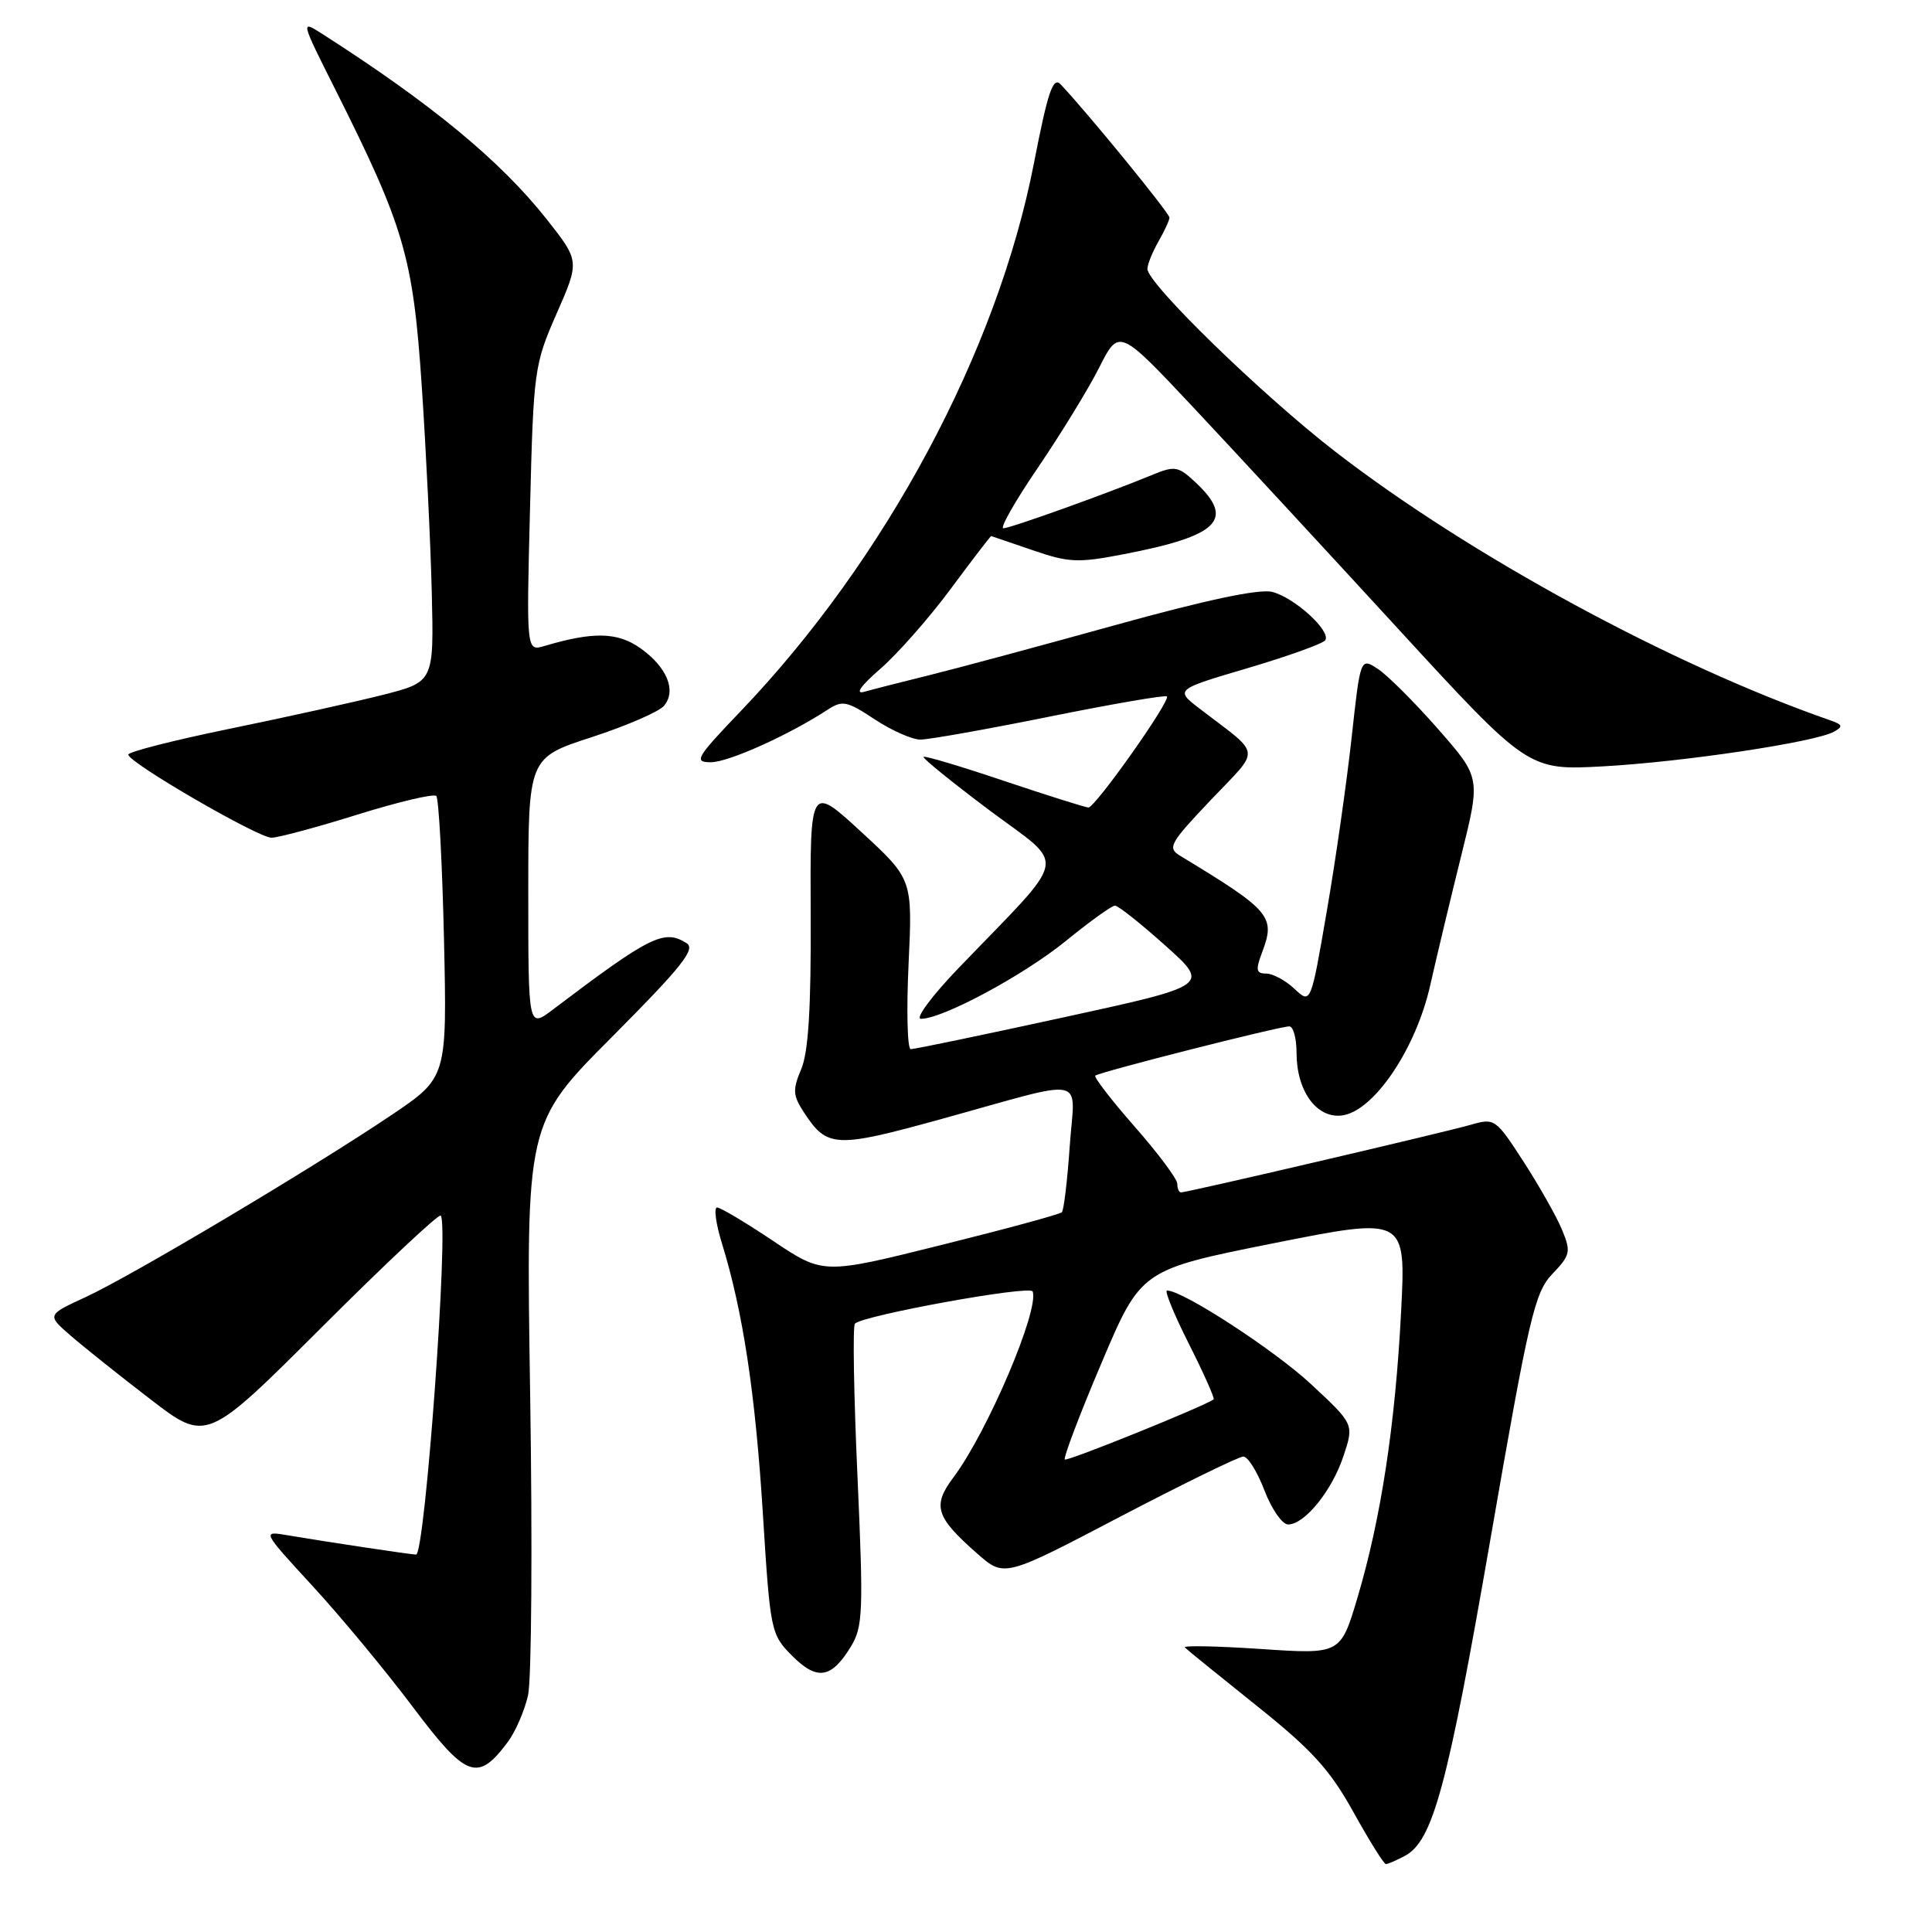 <?xml version="1.0" encoding="UTF-8" standalone="no"?>
<!DOCTYPE svg PUBLIC "-//W3C//DTD SVG 1.1//EN" "http://www.w3.org/Graphics/SVG/1.1/DTD/svg11.dtd" >
<svg xmlns="http://www.w3.org/2000/svg" xmlns:xlink="http://www.w3.org/1999/xlink" version="1.1" viewBox="0 0 256 256">
 <g >
 <path fill="currentColor"
d=" M 186.16 245.91 C 189.86 243.93 191.79 236.80 197.48 204.00 C 202.62 174.38 203.35 171.26 205.70 168.80 C 208.09 166.30 208.18 165.86 206.98 162.96 C 206.27 161.23 203.98 157.18 201.90 153.96 C 198.17 148.20 198.06 148.12 194.81 149.06 C 191.23 150.08 157.32 158.00 156.50 158.00 C 156.22 158.00 156.00 157.49 156.00 156.86 C 156.00 156.23 153.47 152.84 150.38 149.32 C 147.28 145.79 144.93 142.74 145.13 142.53 C 145.60 142.07 169.49 136.00 170.84 136.00 C 171.37 136.00 171.80 137.59 171.80 139.52 C 171.80 144.54 174.44 148.20 177.78 147.81 C 181.98 147.32 187.61 139.04 189.52 130.52 C 190.39 126.66 192.25 118.89 193.65 113.26 C 196.19 103.03 196.19 103.03 190.55 96.60 C 187.44 93.06 183.86 89.48 182.58 88.64 C 180.26 87.12 180.26 87.12 179.09 97.81 C 178.44 103.69 176.97 114.03 175.80 120.78 C 173.69 133.06 173.69 133.06 171.53 131.03 C 170.34 129.91 168.65 129.00 167.77 129.00 C 166.43 129.00 166.35 128.54 167.25 126.15 C 169.03 121.43 168.38 120.67 156.35 113.38 C 154.66 112.35 155.01 111.72 160.45 105.99 C 167.12 98.97 167.27 100.27 159.01 93.94 C 155.67 91.38 155.67 91.38 165.39 88.51 C 170.73 86.93 175.33 85.27 175.61 84.83 C 176.37 83.59 171.51 79.17 168.57 78.43 C 166.85 78.00 159.81 79.49 147.74 82.84 C 137.71 85.62 126.58 88.62 123.00 89.50 C 119.42 90.38 115.60 91.36 114.50 91.67 C 113.25 92.02 114.06 90.87 116.65 88.62 C 118.93 86.64 123.14 81.86 125.99 78.01 C 128.85 74.15 131.26 71.01 131.34 71.03 C 131.43 71.05 133.89 71.89 136.82 72.90 C 141.59 74.55 142.84 74.61 148.82 73.45 C 161.49 71.02 163.68 68.87 158.47 63.97 C 156.13 61.77 155.68 61.69 152.72 62.91 C 146.71 65.39 133.86 70.00 132.95 70.00 C 132.46 70.00 134.52 66.38 137.54 61.95 C 140.55 57.52 144.21 51.56 145.65 48.70 C 148.28 43.51 148.28 43.51 158.14 54.00 C 163.56 59.78 175.75 72.96 185.24 83.30 C 202.50 102.09 202.50 102.09 212.50 101.54 C 223.14 100.95 240.50 98.34 243.00 96.96 C 244.25 96.27 244.17 96.02 242.50 95.44 C 221.47 88.12 194.78 73.63 176.95 59.86 C 167.18 52.30 151.98 37.52 152.04 35.62 C 152.05 35.01 152.71 33.38 153.50 32.00 C 154.29 30.62 154.95 29.20 154.96 28.84 C 155.00 28.28 144.12 14.96 140.54 11.18 C 139.53 10.11 138.85 12.13 136.99 21.68 C 132.15 46.54 117.36 74.16 98.13 94.25 C 92.22 100.43 91.89 101.00 94.20 101.00 C 96.52 101.00 104.50 97.41 109.67 94.04 C 111.62 92.76 112.24 92.89 115.89 95.31 C 118.13 96.79 120.86 98.00 121.96 98.00 C 123.07 98.00 130.78 96.63 139.10 94.95 C 147.42 93.27 154.40 92.07 154.62 92.28 C 155.15 92.82 145.13 107.00 144.22 107.00 C 143.83 106.99 138.82 105.41 133.09 103.49 C 127.37 101.56 122.55 100.12 122.38 100.29 C 122.21 100.46 126.15 103.65 131.14 107.39 C 141.42 115.09 141.86 112.84 127.04 128.25 C 123.47 131.96 121.22 135.00 122.03 135.00 C 124.91 135.00 135.66 129.22 141.27 124.65 C 144.41 122.09 147.32 120.00 147.74 120.00 C 148.16 120.00 151.16 122.38 154.41 125.29 C 160.32 130.58 160.32 130.58 140.91 134.81 C 130.23 137.14 121.13 139.03 120.68 139.02 C 120.23 139.01 120.10 133.94 120.39 127.75 C 120.92 116.50 120.92 116.50 114.13 110.24 C 107.34 103.99 107.34 103.99 107.42 121.24 C 107.48 133.53 107.12 139.41 106.17 141.66 C 105.00 144.42 105.05 145.15 106.56 147.45 C 109.60 152.09 110.73 152.14 124.58 148.32 C 144.61 142.79 142.40 142.32 141.74 151.93 C 141.43 156.45 140.96 160.37 140.70 160.63 C 140.44 160.90 133.21 162.86 124.65 164.99 C 109.08 168.87 109.08 168.87 102.46 164.44 C 98.82 162.00 95.47 160.00 95.02 160.00 C 94.57 160.00 94.85 162.14 95.66 164.75 C 98.44 173.77 100.08 184.55 101.08 200.50 C 102.06 216.19 102.14 216.56 104.95 219.39 C 108.26 222.72 110.16 222.43 112.74 218.19 C 114.35 215.56 114.42 213.58 113.62 195.62 C 113.13 184.79 112.98 175.69 113.28 175.39 C 114.39 174.28 136.51 170.27 136.83 171.12 C 137.75 173.53 130.84 189.75 126.35 195.74 C 123.50 199.53 123.97 201.01 129.50 205.87 C 133.08 209.01 133.08 209.01 148.37 201.00 C 156.79 196.60 164.16 193.00 164.75 193.00 C 165.35 193.00 166.61 195.03 167.55 197.50 C 168.50 199.97 169.91 202.00 170.68 202.00 C 172.88 202.00 176.51 197.51 178.03 192.90 C 179.42 188.71 179.42 188.71 173.72 183.41 C 168.86 178.89 156.74 171.00 154.64 171.00 C 154.27 171.00 155.58 174.20 157.55 178.10 C 159.52 182.01 160.99 185.31 160.81 185.43 C 159.47 186.38 141.41 193.68 141.10 193.39 C 140.87 193.19 143.05 187.45 145.94 180.64 C 151.19 168.25 151.19 168.25 168.74 164.74 C 186.30 161.24 186.30 161.24 185.65 173.87 C 184.88 188.79 182.99 201.20 179.89 211.64 C 177.64 219.21 177.64 219.21 167.07 218.50 C 161.26 218.11 156.72 218.02 157.00 218.30 C 157.28 218.59 161.55 222.05 166.50 226.01 C 173.83 231.86 176.21 234.48 179.33 240.10 C 181.43 243.89 183.37 247.00 183.64 247.00 C 183.91 247.00 185.04 246.51 186.16 245.91 Z  M 67.29 230.82 C 68.30 229.46 69.51 226.67 69.97 224.63 C 70.43 222.58 70.56 204.69 70.25 184.87 C 69.69 148.84 69.69 148.84 81.10 137.39 C 90.26 128.19 92.21 125.76 91.00 124.99 C 88.01 123.08 86.19 123.99 73.25 133.78 C 70.00 136.24 70.00 136.24 70.00 118.32 C 70.00 100.41 70.00 100.41 78.40 97.68 C 83.02 96.17 87.34 94.30 87.99 93.52 C 89.66 91.51 88.39 88.41 84.87 85.90 C 81.84 83.75 78.63 83.67 72.13 85.60 C 69.75 86.30 69.75 86.30 70.23 67.40 C 70.69 49.01 70.79 48.31 73.76 41.54 C 76.81 34.59 76.81 34.59 72.43 29.04 C 66.33 21.32 57.17 13.75 42.65 4.46 C 39.82 2.65 39.84 2.72 44.41 11.82 C 53.58 30.09 54.73 34.03 55.88 51.08 C 56.45 59.56 57.05 71.87 57.21 78.43 C 57.50 90.35 57.50 90.35 50.71 92.08 C 46.98 93.02 37.87 95.04 30.46 96.56 C 23.06 98.08 17.00 99.62 17.00 99.99 C 17.00 101.03 34.18 111.00 35.97 111.00 C 36.86 111.00 41.99 109.62 47.39 107.93 C 52.79 106.25 57.47 105.14 57.81 105.47 C 58.14 105.81 58.60 114.34 58.83 124.43 C 59.24 142.78 59.24 142.78 51.87 147.75 C 41.48 154.75 17.46 169.05 11.35 171.87 C 6.21 174.24 6.21 174.24 9.35 176.97 C 11.08 178.47 15.84 182.27 19.93 185.41 C 27.36 191.12 27.36 191.12 42.64 175.86 C 51.05 167.46 58.14 160.81 58.40 161.07 C 59.50 162.17 56.32 206.01 55.13 205.99 C 54.43 205.98 43.41 204.33 38.10 203.43 C 34.70 202.85 34.70 202.85 41.44 210.18 C 45.14 214.20 51.11 221.40 54.70 226.18 C 61.81 235.63 63.28 236.18 67.29 230.82 Z "/>
</g>
</svg>